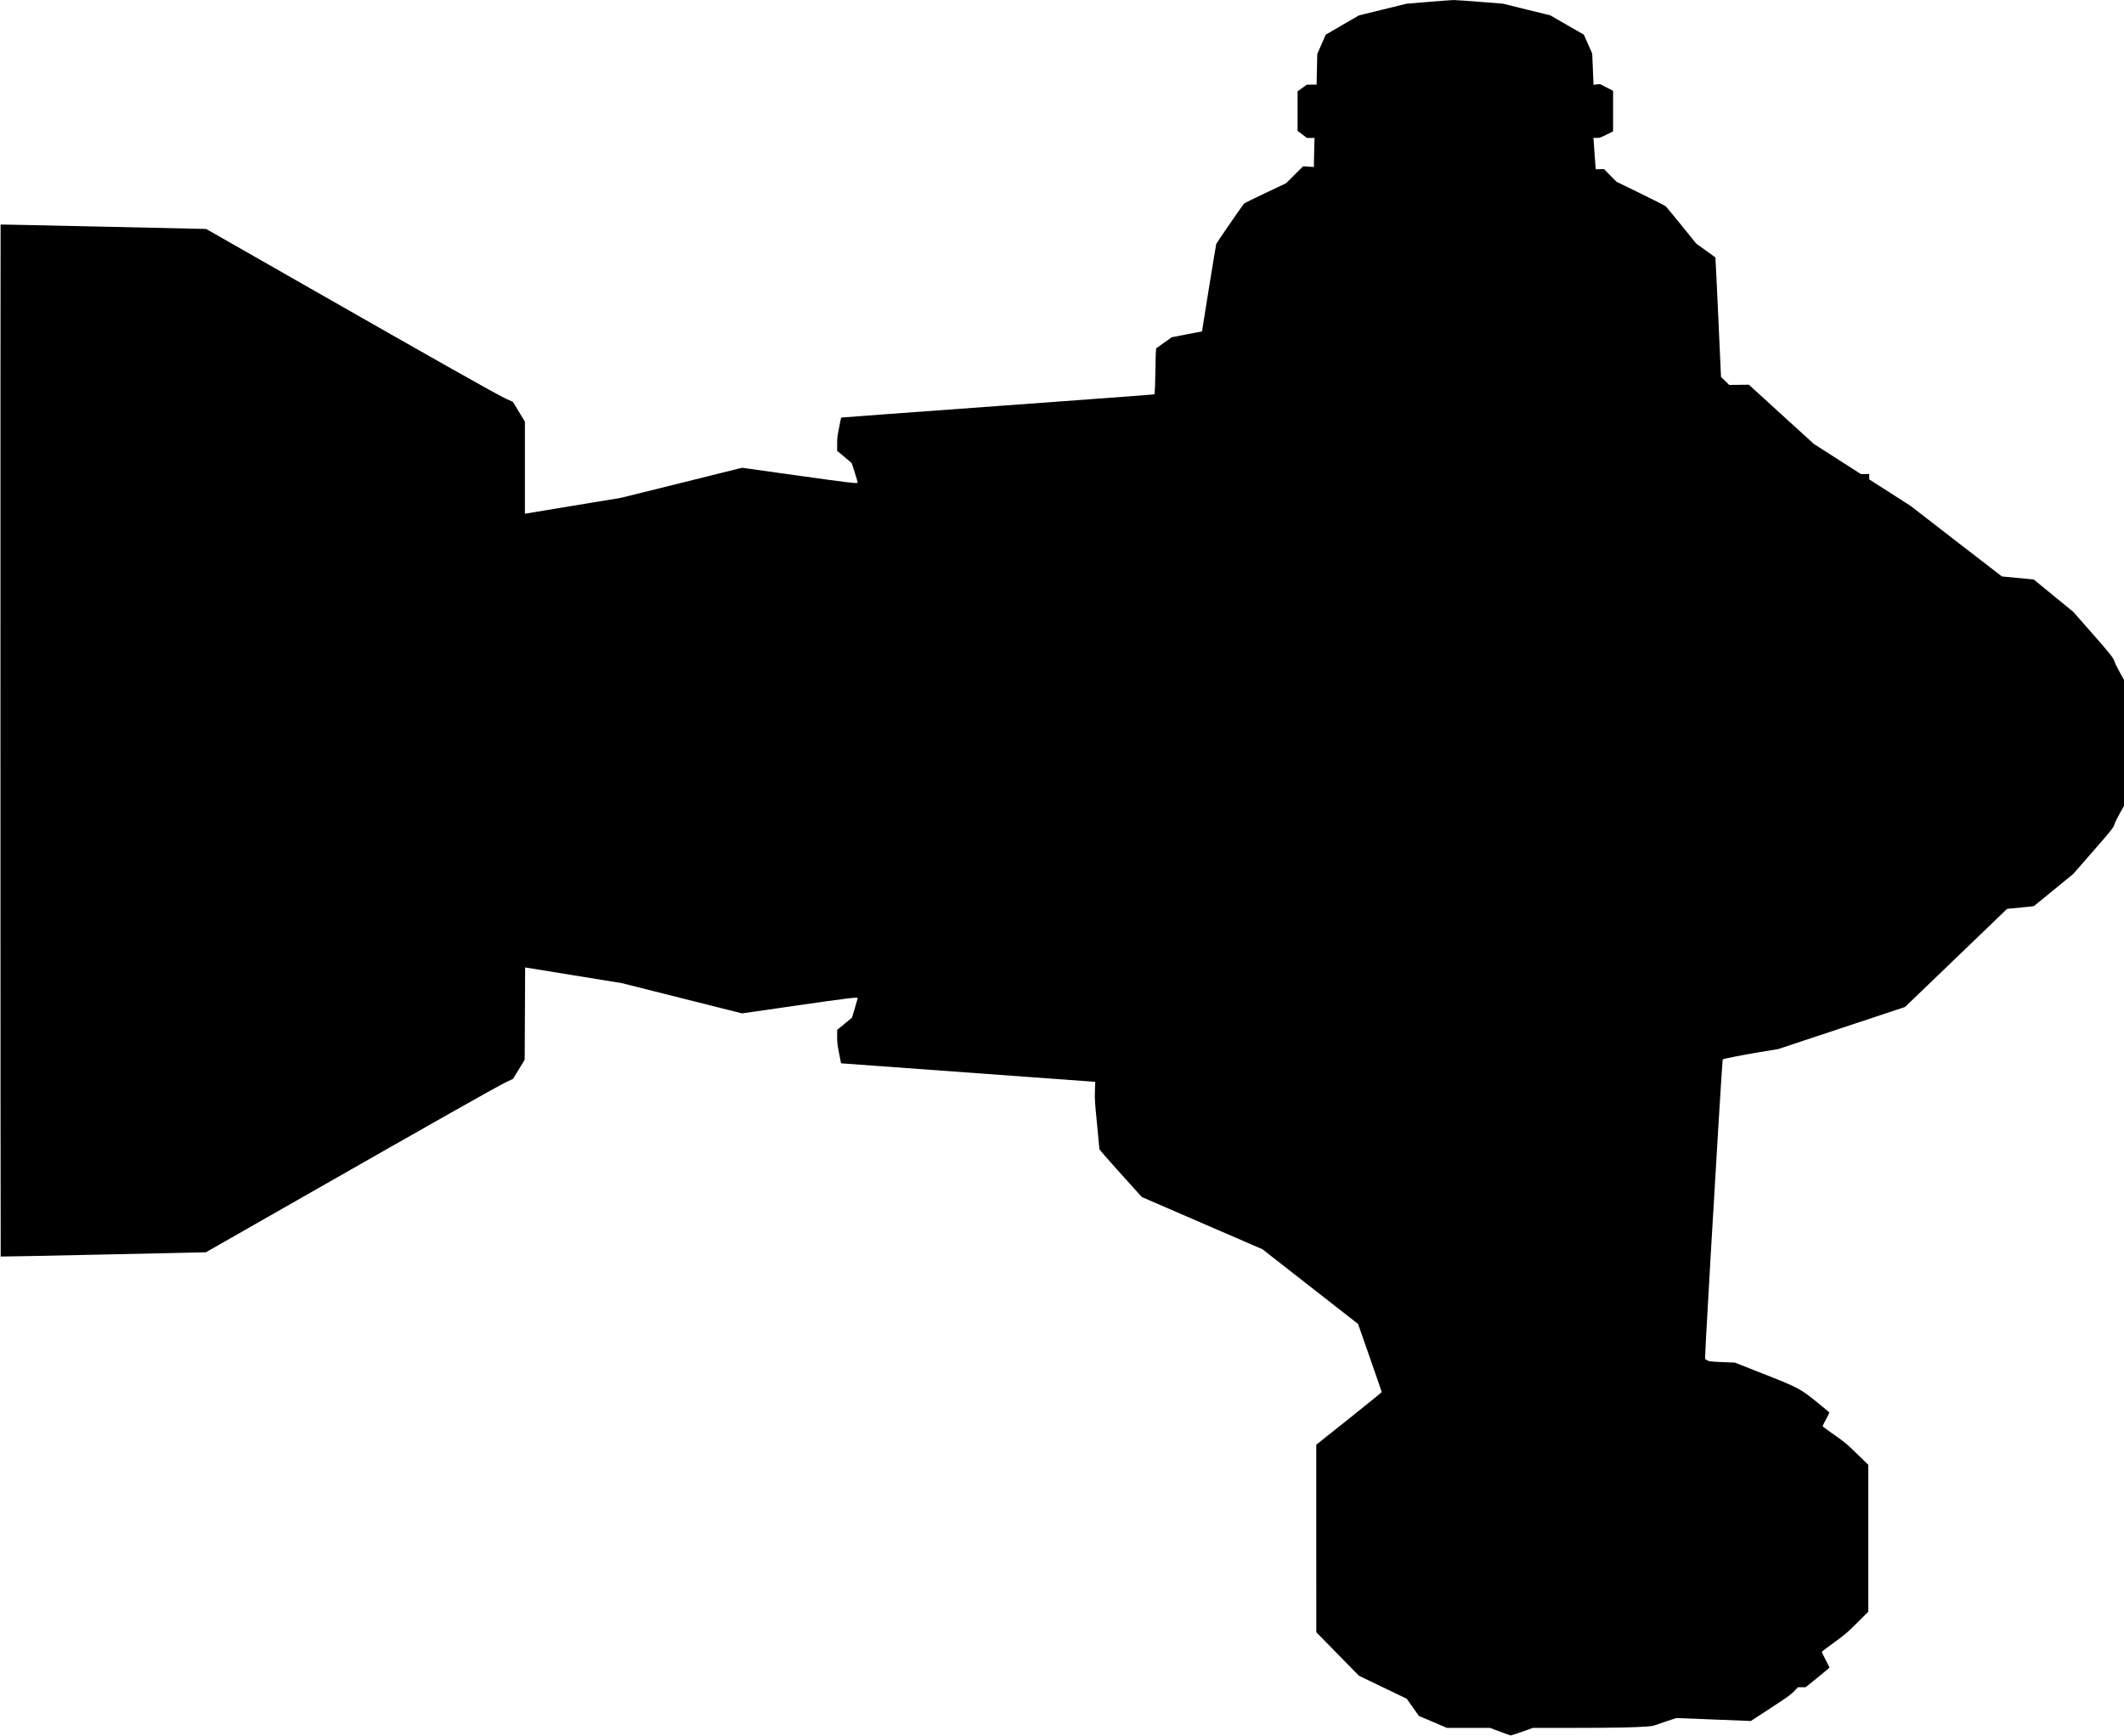 <?xml version="1.0" standalone="no"?>
<!DOCTYPE svg PUBLIC "-//W3C//DTD SVG 20010904//EN"
 "http://www.w3.org/TR/2001/REC-SVG-20010904/DTD/svg10.dtd">
<svg version="1.0" xmlns="http://www.w3.org/2000/svg"
   viewBox="0 0 4544 3713"
 preserveAspectRatio="xMidYMid meet">
<g transform="translate(0,3713) scale(0.1,-0.1)"
fill="#000000" stroke="none">
<path d="M30555 37089 l-460 -38 -511 -125 -511 -125 -356 -206 -355 -207 -90
-206 -91 -207 -7 -327 -7 -328 -104 0 -104 0 -100 -72 -99 -72 0 -422 0 -421
99 -77 100 -76 82 0 82 0 -6 -212 c-4 -116 -7 -256 -7 -311 l0 -99 -116 7
-116 8 -182 -181 -181 -181 -445 -211 c-245 -115 -451 -218 -458 -228 -84
-111 -586 -840 -592 -860 -5 -15 -75 -442 -157 -949 l-148 -922 -323 -62 -323
-63 -167 -118 -167 -119 -6 -72 c-4 -40 -7 -178 -8 -307 -3 -271 -15 -597 -23
-605 -3 -4 -1512 -116 -3353 -250 -1841 -134 -3348 -245 -3349 -247 -2 -2 -22
-97 -44 -213 -38 -188 -42 -225 -42 -355 l0 -145 149 -123 c82 -68 154 -129
160 -136 9 -11 131 -402 131 -419 0 -25 -166 -6 -1280 150 l-1195 167 -1295
-322 -1295 -321 -1005 -166 c-553 -91 -1015 -168 -1027 -170 l-23 -5 0 984 0
985 -128 212 -128 212 -154 70 c-186 85 -1520 838 -4377 2469 l-2032 1160
-2197 49 c-1208 27 -2198 48 -2201 46 -5 -6 -4 -22069 2 -22075 3 -3 992 16
2197 43 l2193 48 2090 1192 c2822 1610 4139 2354 4325 2443 l155 74 125 204
125 204 5 988 5 988 1034 -168 1035 -168 1286 -324 1286 -323 1165 168 c1095
158 1309 184 1309 158 0 -5 -28 -101 -61 -213 l-61 -203 -159 -132 -159 -131
0 -142 c-1 -128 4 -165 41 -358 l42 -215 2661 -194 c1464 -106 2687 -195 2719
-198 l59 -6 -7 -191 c-6 -182 -4 -216 44 -706 28 -283 51 -525 51 -537 0 -15
143 -181 454 -525 l454 -503 1290 -559 1290 -558 1023 -799 1023 -799 253
-723 c139 -397 253 -727 253 -734 0 -6 -315 -262 -700 -569 l-700 -557 0
-2006 1 -2006 456 -465 456 -465 511 -246 511 -246 131 -184 130 -184 300
-127 299 -128 461 0 461 0 214 -81 c118 -44 221 -81 229 -81 8 -1 119 36 246
80 l231 82 889 0 c851 0 1299 9 1559 30 108 8 137 15 273 64 83 30 195 69 249
85 l98 31 796 -31 796 -32 424 277 c386 252 431 285 504 362 l80 84 83 0 82 0
255 206 c140 114 255 210 255 214 0 4 -38 80 -85 169 -47 89 -83 166 -80 171
3 5 121 93 263 196 246 179 267 197 495 423 l237 236 0 1571 0 1571 -242 235
c-233 225 -253 243 -488 407 -135 95 -246 176 -248 181 -2 5 31 72 73 149 42
77 74 145 71 149 -3 5 -119 101 -258 214 -366 297 -410 319 -1173 619 l-590
232 -270 11 c-282 12 -287 12 -363 64 -10 7 13 441 113 2168 119 2055 253
4235 260 4243 13 13 464 102 794 156 l394 65 1356 450 1356 450 1092 1049
1091 1049 49 6 c26 3 154 15 283 27 129 12 240 24 245 29 6 4 197 160 425 347
l415 340 375 429 c444 507 484 557 510 641 10 34 60 134 109 223 l91 161 0
1348 0 1348 -95 171 c-52 94 -100 192 -106 216 -19 77 -104 184 -502 634
l-382 434 -423 346 -423 347 -337 32 c-185 17 -340 32 -343 32 -3 1 -443 340
-978 754 l-973 753 -444 285 -444 284 0 58 0 57 -89 0 -90 0 -503 322 -503
322 -695 633 -695 634 -210 -3 -210 -2 -88 85 -88 84 -58 1278 c-32 702 -60
1279 -62 1281 -2 2 -95 69 -207 149 l-202 145 -311 384 c-171 211 -323 395
-338 410 -15 17 -233 128 -541 278 l-515 251 -135 136 -135 137 -87 -3 -87 -3
-5 34 c-3 18 -12 143 -21 278 -8 135 -18 271 -21 303 l-6 57 71 0 c68 0 77 3
211 70 l140 70 0 434 0 433 -140 72 -140 72 -70 -7 -70 -7 0 39 c-1 22 -7 172
-14 334 l-13 295 -89 201 -89 202 -360 207 -360 207 -505 124 -505 125 -490
39 c-269 22 -526 39 -570 39 -44 -1 -287 -19 -540 -40z"/>
</g>
</svg>
